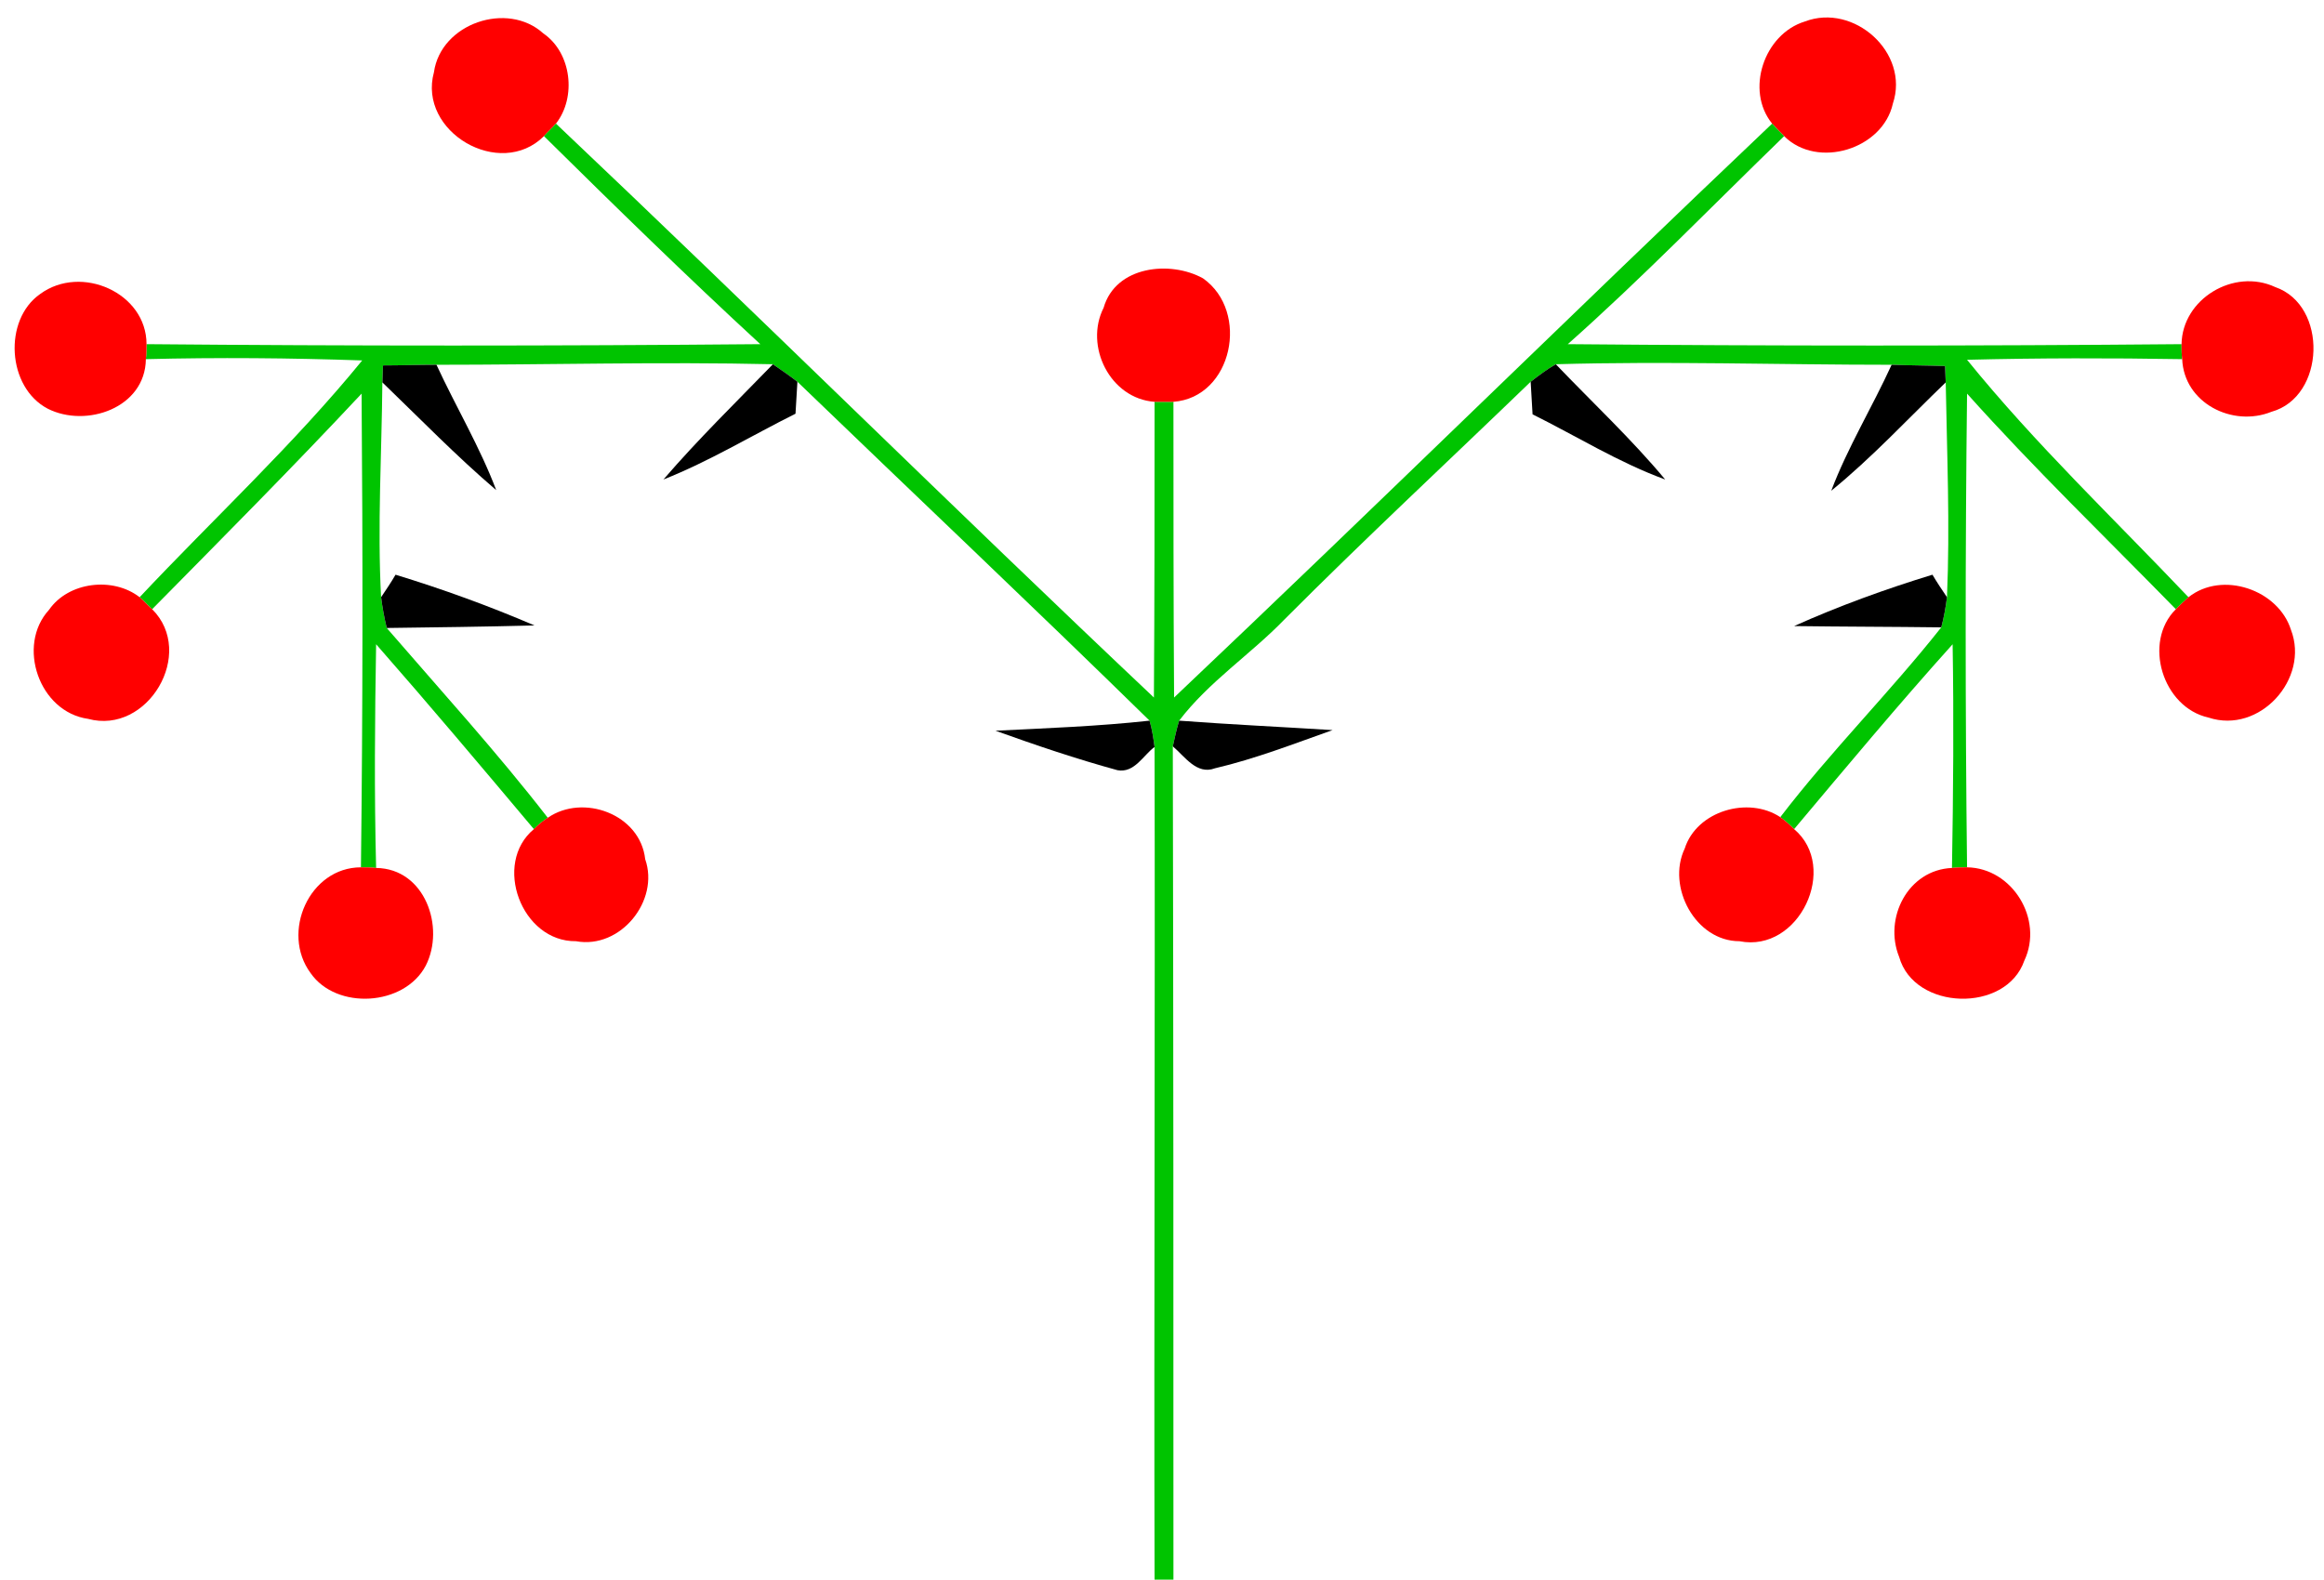 <?xml version="1.0" encoding="UTF-8"?>
<svg xmlns="http://www.w3.org/2000/svg" xmlns:xlink="http://www.w3.org/1999/xlink" width="100px" height="68px" viewBox="0 0 100 68" version="1.1">
<g id="surface1">
<path style=" stroke:none;fill-rule:nonzero;fill:rgb(100%,0%,0%);fill-opacity:1;" d="M 18.672 3.109 C 18.969 1.004 21.836 0.035 23.379 1.438 C 24.598 2.273 24.812 4.188 23.922 5.32 C 23.758 5.508 23.57 5.672 23.406 5.859 C 21.512 7.746 17.969 5.672 18.672 3.109 Z M 18.672 3.109 "/>
<path style=" stroke:none;fill-rule:nonzero;fill:rgb(100%,0%,0%);fill-opacity:1;" d="M 77.66 0.926 C 79.773 0.117 82.18 2.273 81.449 4.457 C 81.016 6.426 78.203 7.289 76.77 5.859 C 76.605 5.695 76.418 5.508 76.254 5.32 C 75.09 3.891 75.902 1.465 77.66 0.926 Z M 77.66 0.926 "/>
<path style=" stroke:none;fill-rule:nonzero;fill:rgb(0%,76.863%,0%);fill-opacity:1;" d="M 23.406 5.859 C 23.57 5.672 23.758 5.508 23.922 5.32 C 32.551 13.488 40.996 21.848 49.652 30.02 C 49.68 25.785 49.68 21.527 49.68 17.293 C 49.898 17.293 50.277 17.293 50.492 17.293 C 50.492 21.527 50.492 25.758 50.52 30.02 C 59.152 21.848 67.621 13.516 76.254 5.32 C 76.418 5.508 76.605 5.695 76.77 5.859 C 73.684 8.852 70.68 11.953 67.461 14.812 C 76.254 14.891 85.074 14.891 93.871 14.812 C 93.871 15.027 93.871 15.242 93.898 15.457 C 90.812 15.406 87.727 15.406 84.641 15.484 C 87.566 19.098 90.973 22.336 94.168 25.703 C 93.977 25.867 93.789 26.055 93.625 26.219 C 90.621 23.145 87.512 20.148 84.641 16.941 C 84.562 23.738 84.562 30.531 84.641 37.328 C 84.426 37.328 84.211 37.328 83.992 37.355 C 84.047 34.145 84.074 30.938 84.02 27.727 C 81.691 30.316 79.445 33.012 77.199 35.684 C 77.012 35.492 76.82 35.332 76.605 35.168 C 78.77 32.34 81.312 29.805 83.531 27 C 83.641 26.594 83.723 26.137 83.777 25.703 C 83.91 22.633 83.777 19.531 83.723 16.457 C 83.723 16.293 83.695 15.945 83.695 15.754 C 82.938 15.727 82.18 15.727 81.395 15.699 C 76.578 15.699 71.762 15.539 66.945 15.676 C 66.566 15.891 66.215 16.16 65.863 16.43 C 62.344 19.828 58.746 23.172 55.281 26.648 C 53.82 28.16 52.008 29.344 50.738 31.016 C 50.629 31.367 50.547 31.746 50.465 32.121 C 50.492 44.066 50.492 56.039 50.492 67.984 C 50.305 67.984 49.871 67.984 49.68 67.984 C 49.652 56.039 49.707 44.094 49.68 32.148 C 49.629 31.773 49.574 31.395 49.465 31.016 C 44.457 26.109 39.344 21.281 34.312 16.43 C 33.961 16.16 33.609 15.918 33.258 15.676 C 28.441 15.566 23.598 15.699 18.781 15.699 C 18.023 15.699 17.238 15.727 16.48 15.727 C 16.48 15.918 16.453 16.266 16.453 16.457 C 16.426 19.531 16.234 22.633 16.398 25.703 C 16.453 26.137 16.535 26.594 16.641 27.027 C 18.969 29.723 21.379 32.367 23.57 35.195 C 23.352 35.332 23.164 35.492 22.973 35.684 C 20.727 33.012 18.48 30.344 16.184 27.727 C 16.129 30.938 16.102 34.145 16.184 37.355 C 15.965 37.328 15.75 37.328 15.531 37.328 C 15.613 30.531 15.613 23.738 15.559 16.941 C 12.609 20.098 9.578 23.145 6.547 26.219 C 6.359 26.055 6.195 25.867 6.008 25.703 C 9.199 22.309 12.637 19.125 15.586 15.512 C 12.473 15.406 9.391 15.379 6.277 15.457 C 6.305 15.242 6.305 15.027 6.305 14.812 C 15.098 14.891 23.895 14.891 32.715 14.812 C 29.551 11.898 26.465 8.879 23.406 5.859 Z M 23.406 5.859 "/>
<path style=" stroke:none;fill-rule:nonzero;fill:rgb(100%,0%,0%);fill-opacity:1;" d="M 47.488 13.246 C 48.004 11.441 50.359 11.199 51.766 11.98 C 53.793 13.41 53.035 17.102 50.492 17.293 C 50.277 17.293 49.898 17.293 49.68 17.293 C 47.762 17.156 46.652 14.891 47.488 13.246 Z M 47.488 13.246 "/>
<path style=" stroke:none;fill-rule:nonzero;fill:rgb(100%,0%,0%);fill-opacity:1;" d="M 1.73 12.652 C 3.492 11.359 6.305 12.602 6.305 14.812 C 6.305 15.027 6.305 15.242 6.277 15.457 C 6.25 17.562 3.707 18.426 2.055 17.59 C 0.297 16.672 0.137 13.758 1.73 12.652 Z M 1.73 12.652 "/>
<path style=" stroke:none;fill-rule:nonzero;fill:rgb(100%,0%,0%);fill-opacity:1;" d="M 93.871 14.812 C 93.898 12.871 96.117 11.523 97.902 12.355 C 100.176 13.141 100.066 17.078 97.738 17.723 C 96.062 18.398 93.977 17.348 93.898 15.457 C 93.871 15.242 93.871 15.027 93.871 14.812 Z M 93.871 14.812 "/>
<path style=" stroke:none;fill-rule:nonzero;fill:rgb(0%,0%,0%);fill-opacity:1;" d="M 16.48 15.727 C 17.238 15.727 18.023 15.699 18.781 15.699 C 19.617 17.508 20.648 19.234 21.352 21.094 C 19.645 19.637 18.074 18.02 16.453 16.457 C 16.453 16.266 16.48 15.918 16.48 15.727 Z M 16.48 15.727 "/>
<path style=" stroke:none;fill-rule:nonzero;fill:rgb(0%,0%,0%);fill-opacity:1;" d="M 33.258 15.676 C 33.609 15.918 33.961 16.16 34.312 16.43 C 34.285 16.887 34.258 17.348 34.23 17.805 C 32.336 18.75 30.523 19.855 28.547 20.637 C 30.035 18.91 31.66 17.32 33.258 15.676 Z M 33.258 15.676 "/>
<path style=" stroke:none;fill-rule:nonzero;fill:rgb(0%,0%,0%);fill-opacity:1;" d="M 65.863 16.43 C 66.215 16.16 66.566 15.891 66.945 15.676 C 68.516 17.32 70.191 18.883 71.652 20.637 C 69.652 19.906 67.84 18.773 65.945 17.832 C 65.918 17.348 65.891 16.887 65.863 16.43 Z M 65.863 16.43 "/>
<path style=" stroke:none;fill-rule:nonzero;fill:rgb(0%,0%,0%);fill-opacity:1;" d="M 81.395 15.699 C 82.18 15.727 82.938 15.727 83.695 15.754 C 83.695 15.945 83.723 16.293 83.723 16.457 C 82.098 18.02 80.555 19.691 78.797 21.121 C 79.5 19.262 80.555 17.535 81.395 15.699 Z M 81.395 15.699 "/>
<path style=" stroke:none;fill-rule:nonzero;fill:rgb(0%,0%,0%);fill-opacity:1;" d="M 17.02 24.734 C 19.051 25.355 21.051 26.082 23 26.918 C 20.863 26.973 18.754 27 16.641 27.027 C 16.535 26.594 16.453 26.137 16.398 25.703 C 16.613 25.383 16.832 25.059 17.02 24.734 Z M 17.02 24.734 "/>
<path style=" stroke:none;fill-rule:nonzero;fill:rgb(0%,0%,0%);fill-opacity:1;" d="M 77.199 26.945 C 79.121 26.082 81.125 25.355 83.152 24.734 C 83.344 25.059 83.559 25.383 83.777 25.703 C 83.723 26.137 83.641 26.594 83.531 27 C 81.422 26.973 79.312 26.973 77.199 26.945 Z M 77.199 26.945 "/>
<path style=" stroke:none;fill-rule:nonzero;fill:rgb(100%,0%,0%);fill-opacity:1;" d="M 2.109 26.246 C 2.949 25.031 4.871 24.816 6.008 25.703 C 6.195 25.867 6.359 26.055 6.547 26.219 C 8.441 28.105 6.359 31.637 3.789 30.938 C 1.68 30.641 0.703 27.781 2.109 26.246 Z M 2.109 26.246 "/>
<path style=" stroke:none;fill-rule:nonzero;fill:rgb(100%,0%,0%);fill-opacity:1;" d="M 94.168 25.703 C 95.629 24.547 98.035 25.383 98.578 27.105 C 99.391 29.211 97.227 31.609 95.031 30.883 C 93.059 30.449 92.191 27.645 93.625 26.219 C 93.789 26.055 93.977 25.867 94.168 25.703 Z M 94.168 25.703 "/>
<path style=" stroke:none;fill-rule:nonzero;fill:rgb(0%,0%,0%);fill-opacity:1;" d="M 42.836 31.449 C 45.027 31.34 47.273 31.258 49.465 31.016 C 49.574 31.395 49.629 31.773 49.68 32.148 C 49.195 32.5 48.816 33.281 48.086 33.148 C 46.301 32.66 44.566 32.07 42.836 31.449 Z M 42.836 31.449 "/>
<path style=" stroke:none;fill-rule:nonzero;fill:rgb(0%,0%,0%);fill-opacity:1;" d="M 50.465 32.121 C 50.547 31.746 50.629 31.367 50.738 31.016 C 52.93 31.18 55.148 31.285 57.34 31.422 C 55.66 32.016 54.012 32.66 52.277 33.066 C 51.496 33.363 50.98 32.555 50.465 32.121 Z M 50.465 32.121 "/>
<path style=" stroke:none;fill-rule:nonzero;fill:rgb(100%,0%,0%);fill-opacity:1;" d="M 23.57 35.195 C 25.086 34.145 27.547 35.035 27.762 36.977 C 28.387 38.758 26.707 40.859 24.785 40.508 C 22.434 40.535 21.188 37.164 22.973 35.684 C 23.164 35.492 23.352 35.332 23.57 35.195 Z M 23.57 35.195 "/>
<path style=" stroke:none;fill-rule:nonzero;fill:rgb(100%,0%,0%);fill-opacity:1;" d="M 72.492 36.52 C 73.008 34.898 75.227 34.254 76.605 35.168 C 76.82 35.332 77.012 35.492 77.199 35.684 C 79.148 37.328 77.418 41.02 74.848 40.508 C 72.953 40.508 71.707 38.164 72.492 36.52 Z M 72.492 36.52 "/>
<path style=" stroke:none;fill-rule:nonzero;fill:rgb(100%,0%,0%);fill-opacity:1;" d="M 13.367 41.883 C 12.07 40.133 13.312 37.328 15.531 37.328 C 15.75 37.328 15.965 37.328 16.184 37.355 C 18.293 37.379 19.16 39.914 18.32 41.559 C 17.398 43.312 14.477 43.477 13.367 41.883 Z M 13.367 41.883 "/>
<path style=" stroke:none;fill-rule:nonzero;fill:rgb(100%,0%,0%);fill-opacity:1;" d="M 81.719 41.184 C 81.043 39.512 82.098 37.434 83.992 37.355 C 84.211 37.328 84.426 37.328 84.641 37.328 C 86.59 37.355 87.945 39.566 87.105 41.344 C 86.32 43.609 82.371 43.5 81.719 41.184 Z M 81.719 41.184 "/>
</g>
</svg>
